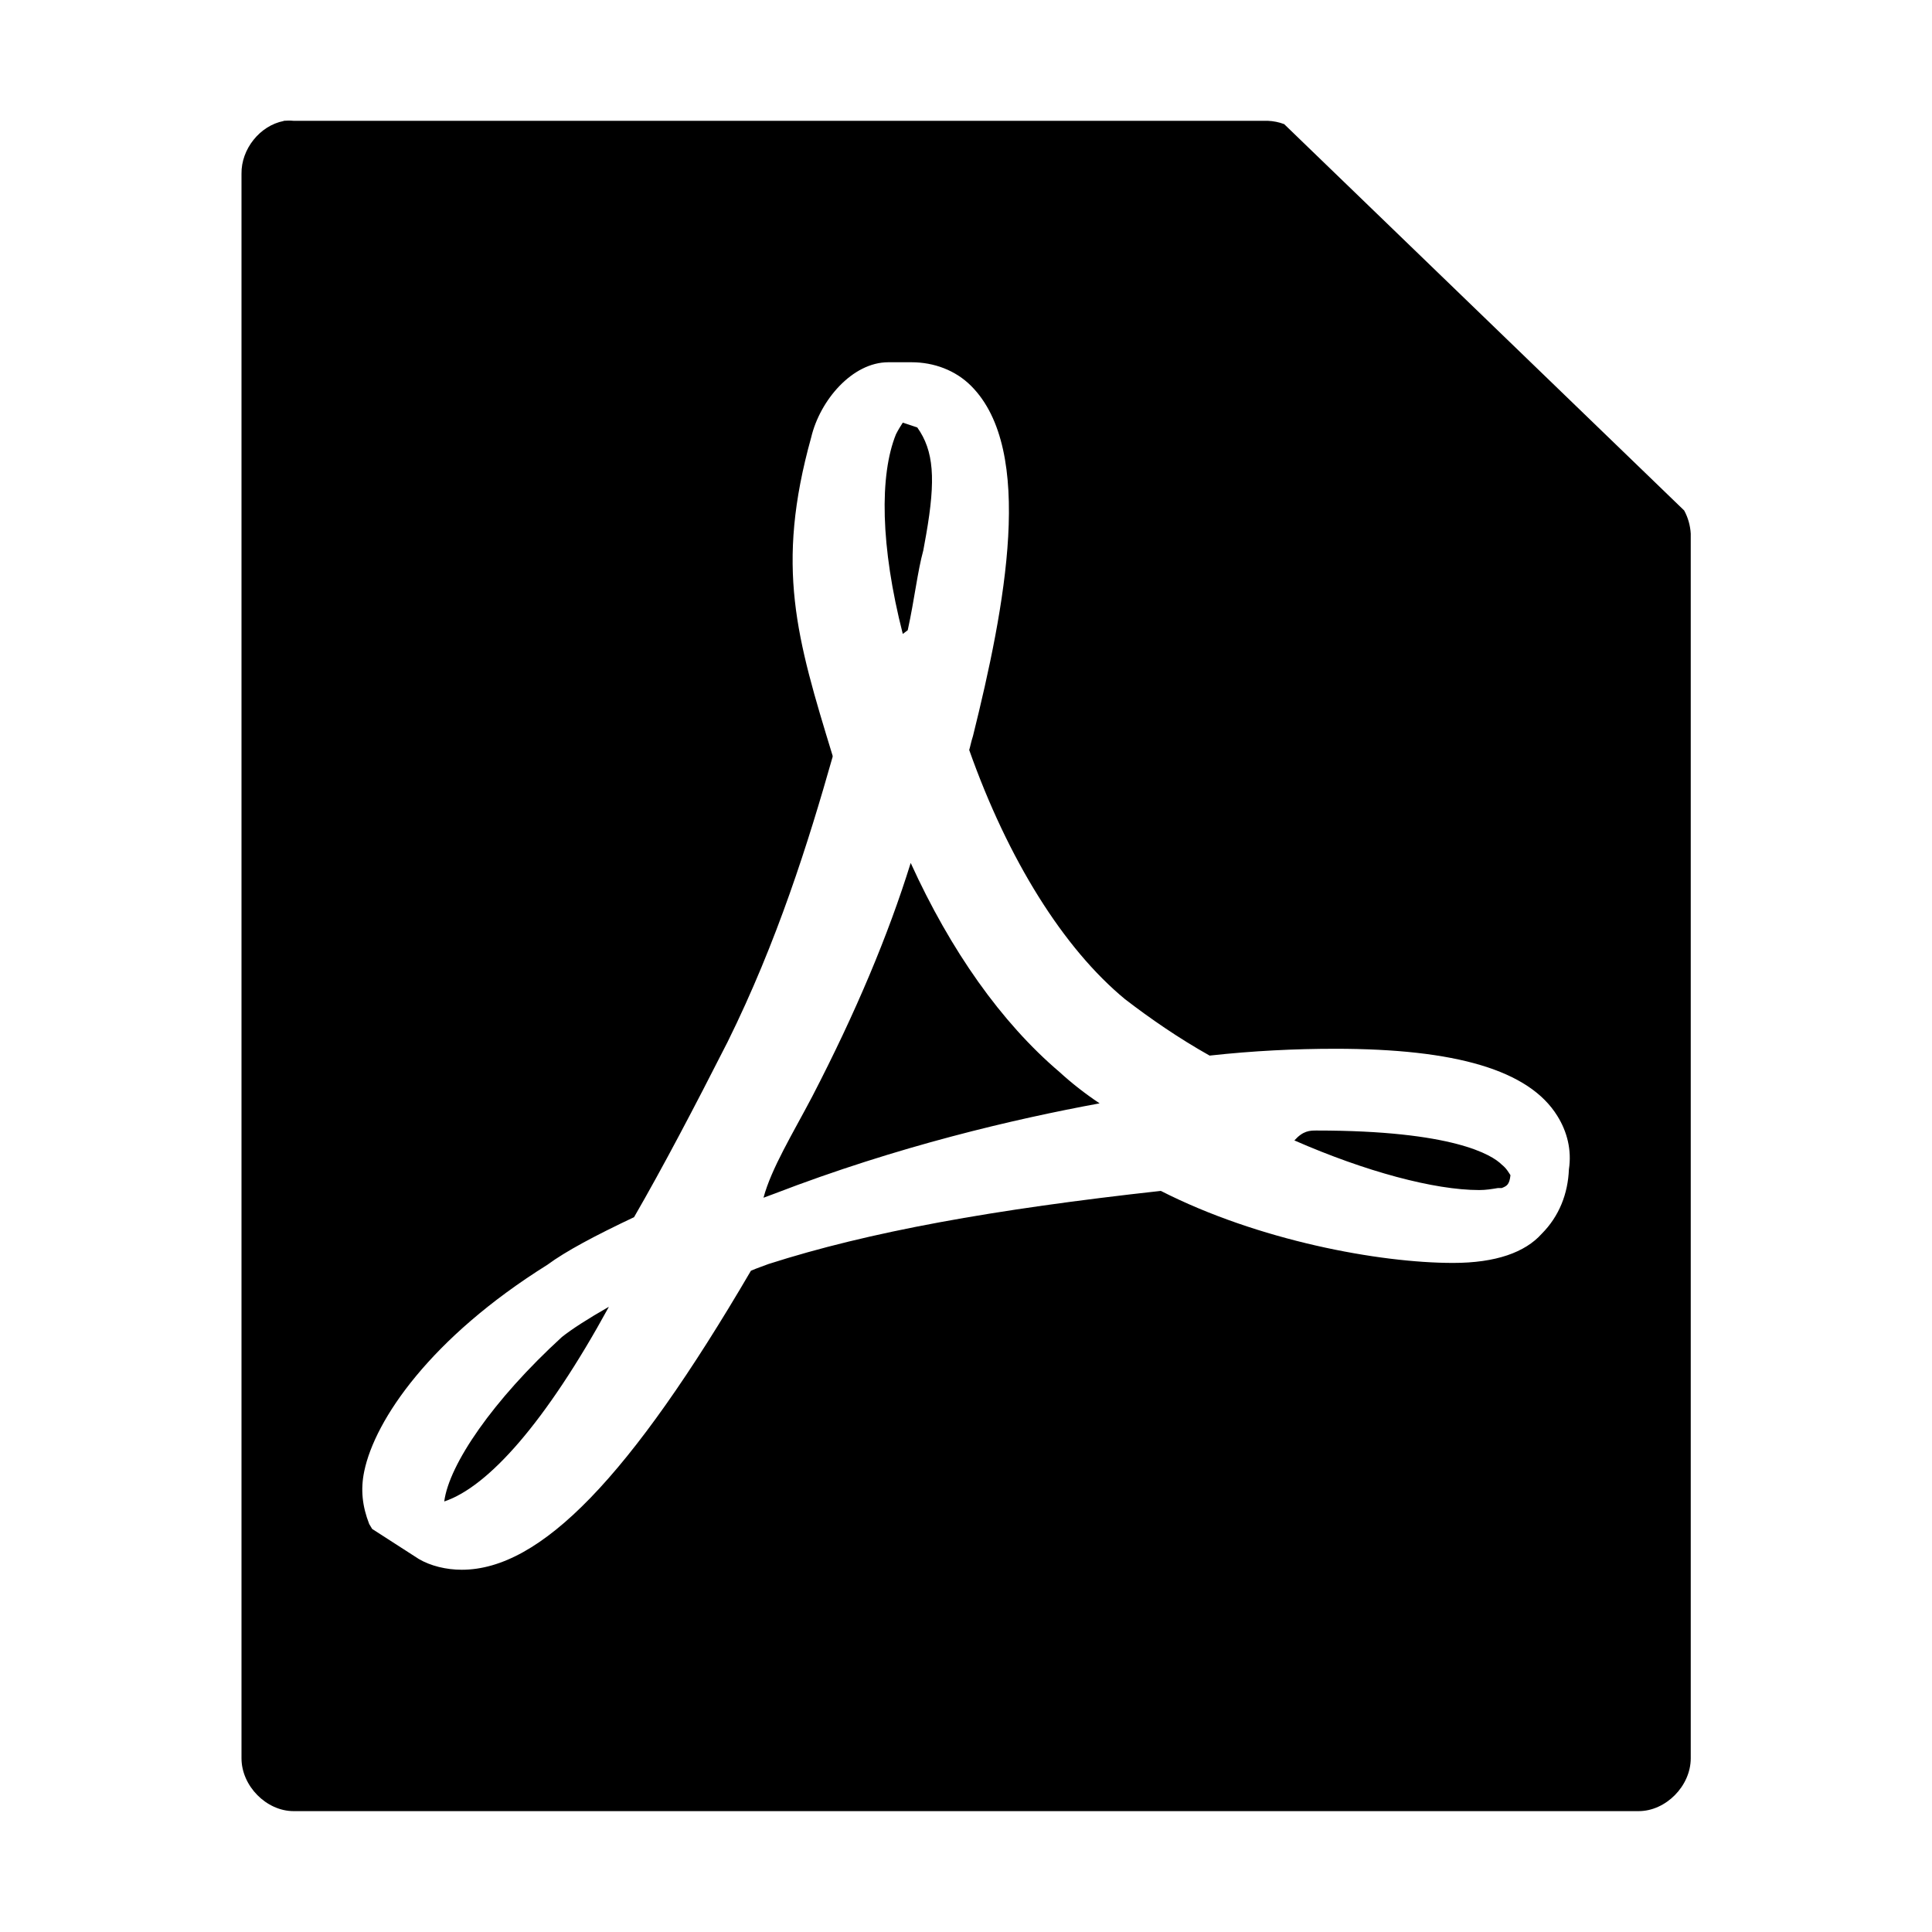 <?xml version="1.0" encoding="UTF-8" standalone="no"?>
<svg
   height="32"
   width="32"
   version="1.0"
   viewBox="0 0 32 32"
   id="svg4"
   sodipodi:docname="app-dark.svg"
   inkscape:version="1.2 (dc2aedaf03, 2022-05-15)"
   xmlns:inkscape="http://www.inkscape.org/namespaces/inkscape"
   xmlns:sodipodi="http://sodipodi.sourceforge.net/DTD/sodipodi-0.dtd"
   xmlns="http://www.w3.org/2000/svg"
   xmlns:svg="http://www.w3.org/2000/svg">
  <defs
     id="defs8" />
  <sodipodi:namedview
     id="namedview6"
     pagecolor="#ffffff"
     bordercolor="#666666"
     borderopacity="1.0"
     inkscape:showpageshadow="2"
     inkscape:pageopacity="0.0"
     inkscape:pagecheckerboard="0"
     inkscape:deskcolor="#d1d1d1"
     showgrid="false"
     inkscape:zoom="32.09375"
     inkscape:cx="16"
     inkscape:cy="16"
     inkscape:window-width="3840"
     inkscape:window-height="2003"
     inkscape:window-x="2160"
     inkscape:window-y="721"
     inkscape:window-maximized="1"
     inkscape:current-layer="svg4" />
  <path
     style="color:#000000;block-progression:tb;text-transform:none;text-indent:0;fill:#000000;fill-opacity:1"
     d="m4.699 2.002v0.002c-0.395 0.076-0.706 0.467-0.699 0.875v26.244c0 0.458 0.412 0.875 0.863 0.875h22.278c0.451 0 0.863-0.417 0.863-0.875v-20.285c-0.008-0.134-0.045-0.266-0.109-0.383l-6.625-6.399c-0.086-0.033-0.178-0.051-0.27-0.055h-16.137c-0.053-0.005-0.11-0.005-0.164 0zm10.014 3.998h0.385c0.371 0 0.728 0.133 0.986 0.391 1.065 1.064 0.564 3.657 0.031 5.802-0.032 0.097-0.046 0.181-0.062 0.229 0.645 1.822 1.564 3.288 2.58 4.127 0.419 0.322 0.886 0.645 1.402 0.935 0.726-0.08 1.419-0.113 2.08-0.113 2 0 3.212 0.355 3.68 1.113 0.161 0.258 0.24 0.563 0.191 0.885-0.016 0.403-0.161 0.776-0.451 1.067-0.274 0.306-0.757 0.482-1.467 0.482-1.225 0-3.228-0.371-4.841-1.193-2.775 0.306-4.837 0.678-6.498 1.211-0.081 0.032-0.179 0.063-0.291 0.111-2 3.42-3.483 4.953-4.79 4.953-0.258 0-0.517-0.064-0.711-0.178l-0.773-0.498-0.049-0.082c-0.113-0.29-0.146-0.567-0.082-0.873 0.177-0.854 1.098-2.21 3.033-3.42 0.306-0.226 0.79-0.483 1.436-0.789 0.484-0.838 1-1.822 1.549-2.902 0.822-1.661 1.337-3.304 1.74-4.723v-0.017c-0.597-1.952-0.952-3.129-0.355-5.274 0.145-0.613 0.68-1.244 1.277-1.244zm0.24 1c-0.032 0.048-0.081 0.129-0.113 0.193-0.274 0.677-0.258 1.855 0.113 3.307l0.082-0.062c0.113-0.517 0.161-0.968 0.258-1.323l0.047-0.26c0.161-0.919 0.128-1.388-0.147-1.775l-0.24-0.08zm0.131 7.293c-0.371 1.193-0.905 2.467-1.631 3.869-0.322 0.613-0.678 1.192-0.807 1.676l0.176-0.065c2.049-0.79 3.988-1.24 5.391-1.498-0.242-0.161-0.469-0.34-0.662-0.517-0.968-0.823-1.806-2.014-2.467-3.465zm6.723 4.432c-0.113 0-0.222 0.002-0.368 0.164 1.178 0.516 2.319 0.822 3.061 0.822 0.113 0 0.212-0.017 0.309-0.033h0.064c0.081-0.033 0.128-0.052 0.145-0.213-0.033-0.049-0.064-0.111-0.145-0.176-0.161-0.161-0.808-0.564-3.066-0.564zm-11.723 2.92c-0.339 0.193-0.616 0.371-0.777 0.5-1.145 1.048-1.869 2.111-1.949 2.724 0.726-0.242 1.678-1.305 2.727-3.224z"
     fill="#fff"
     id="path2" />
</svg>
